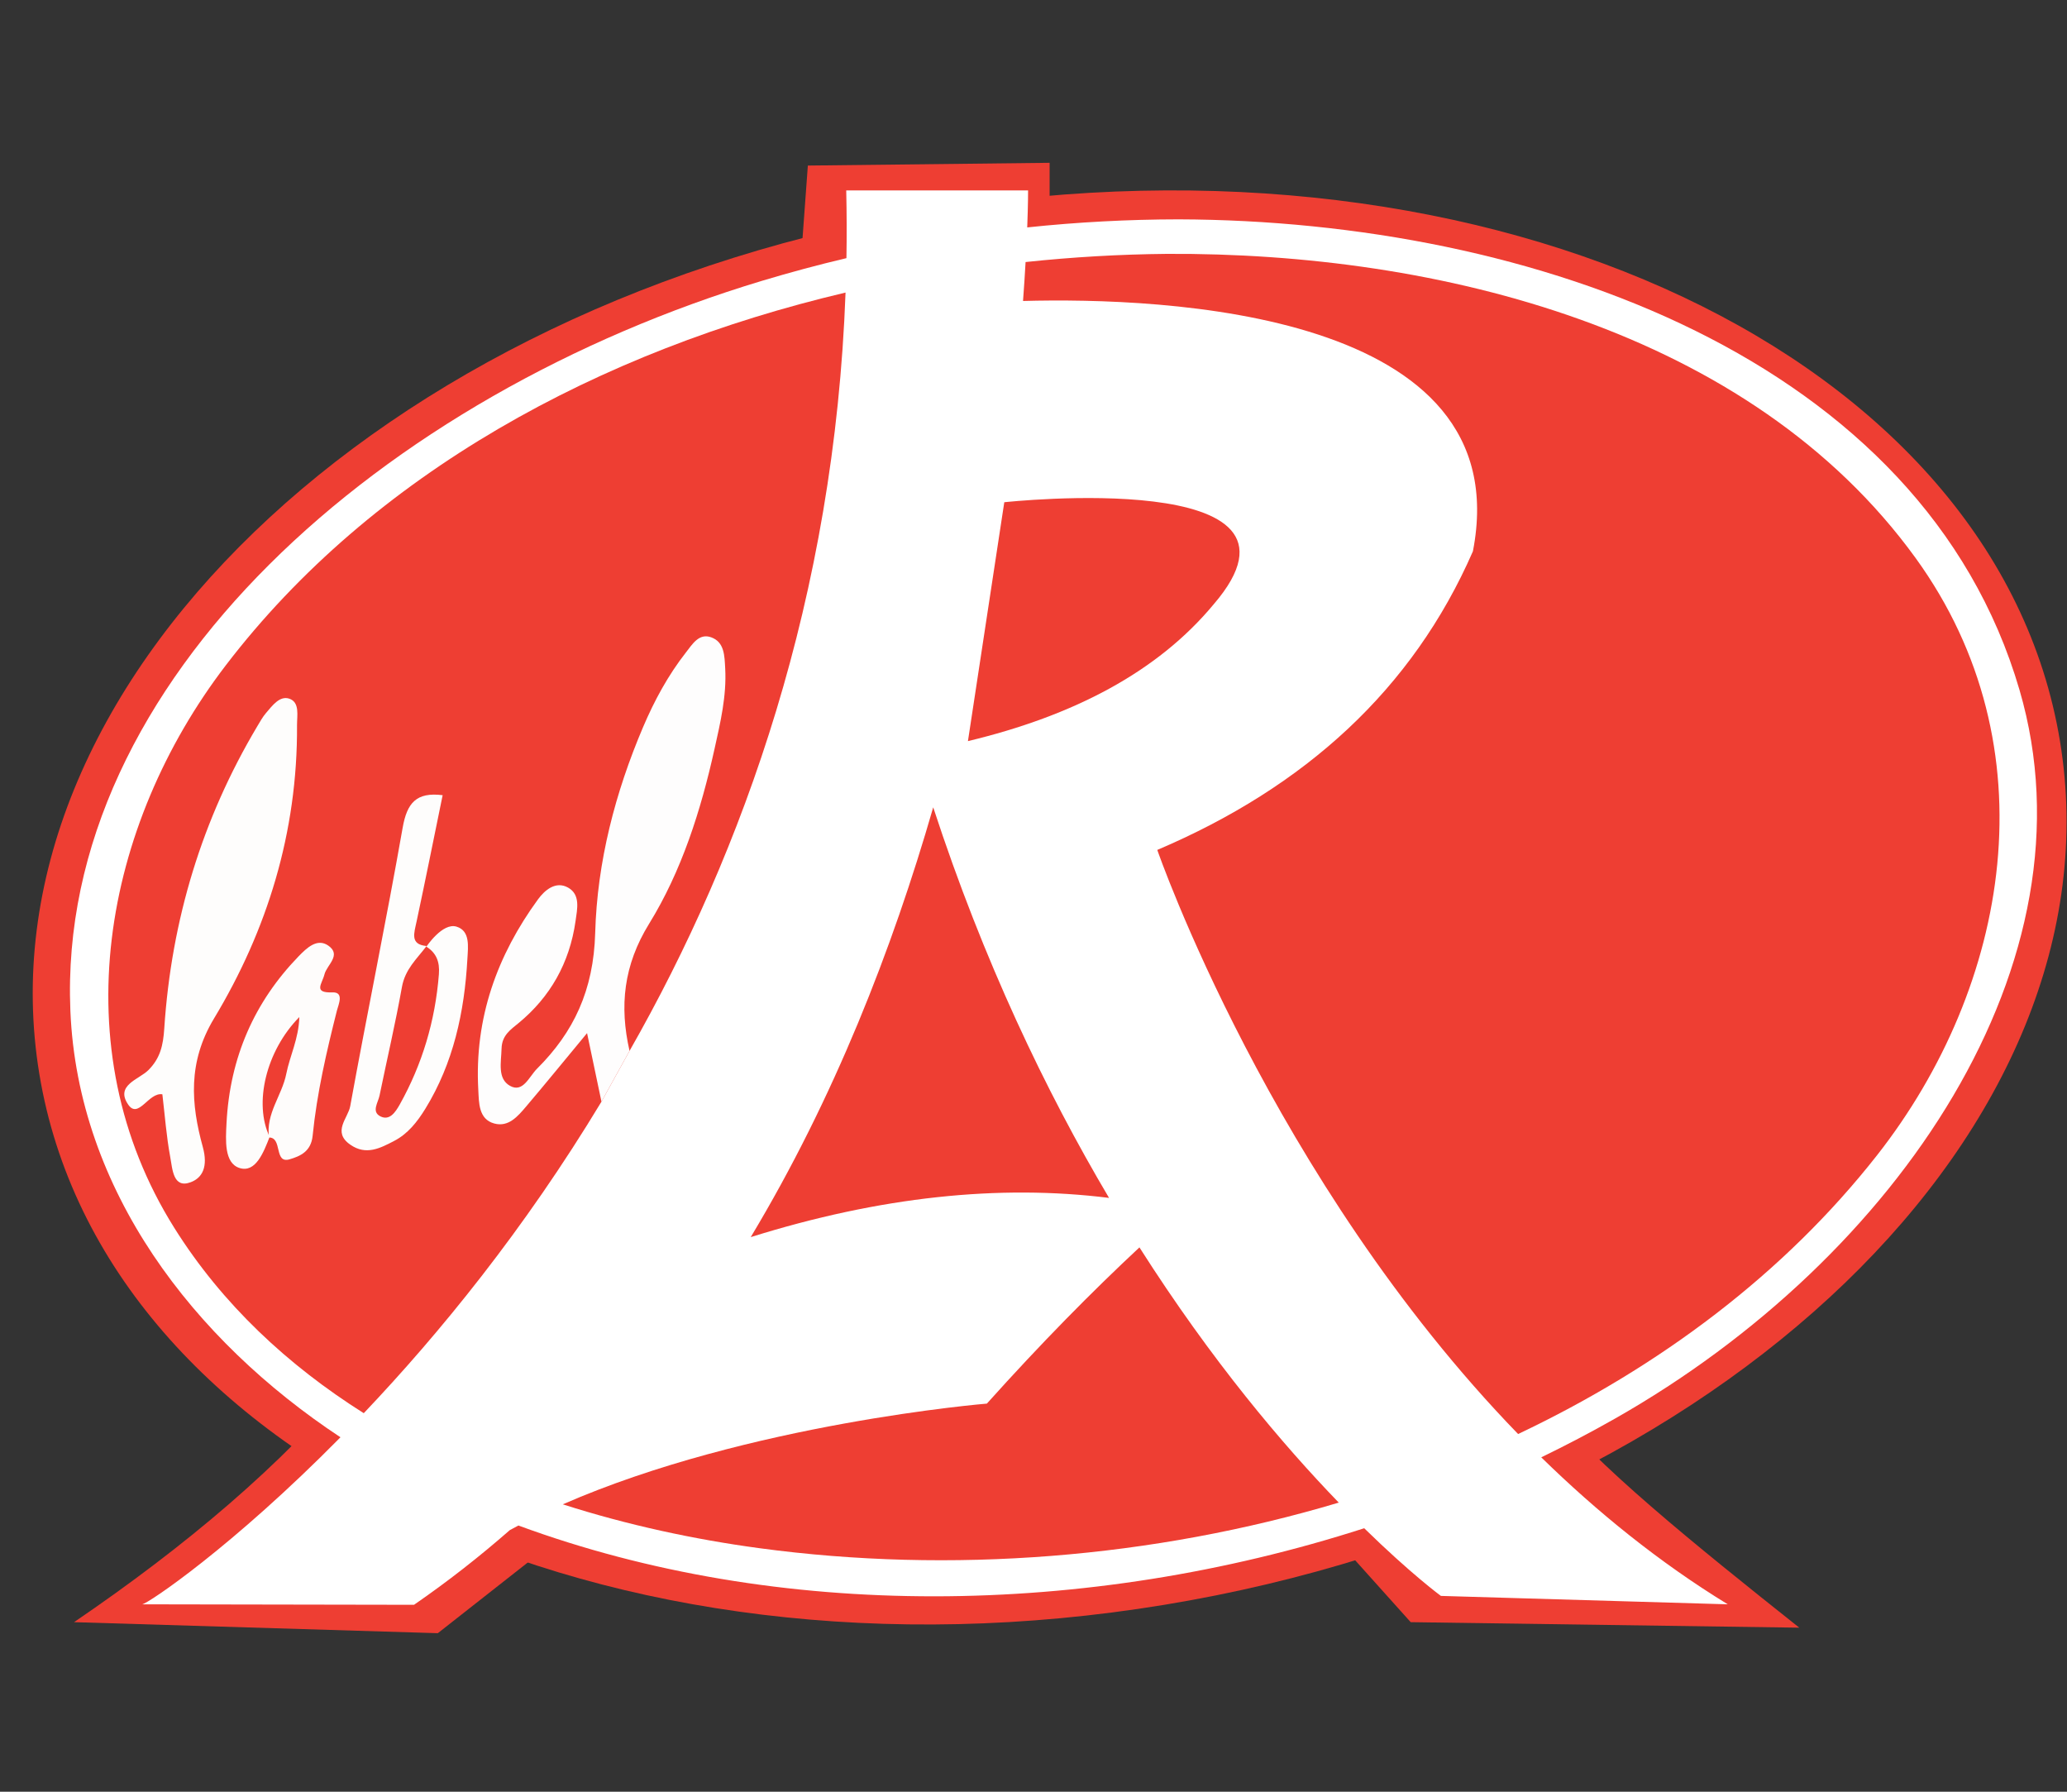 <?xml version="1.0" encoding="UTF-8" standalone="no"?><!DOCTYPE svg PUBLIC "-//W3C//DTD SVG 1.1//EN" "http://www.w3.org/Graphics/SVG/1.1/DTD/svg11.dtd"><svg width="60px" height="52px" version="1.1" xmlns="http://www.w3.org/2000/svg" xmlns:xlink="http://www.w3.org/1999/xlink" xml:space="preserve" xmlns:serif="http://www.serif.com/" style="fill-rule:evenodd;clip-rule:evenodd;stroke-linejoin:round;stroke-miterlimit:1.414;"><rect width="100%" height="100%" fill="#333333" stroke="none"/><path d="M27.137,6.097c16.187,-2.664 30.82,4.242 32.659,15.412c1.839,11.17 -9.81,22.402 -25.996,25.066c-16.187,2.664 -30.82,-4.242 -32.659,-15.412c-1.839,-11.17 9.81,-22.402 25.996,-25.066Z" style="fill:#ee3e33;"/><path d="M10.309,39.959c-2.128,2.562 -4.918,4.913 -8.16,7.12l10.56,0.32l3.36,-2.64l-5.76,-4.8Z" style="fill:#ee3e33;"/><path d="M38.149,43.959l2.8,3.12l11.28,0.16c-3.052,-2.424 -5.986,-4.792 -7.28,-6.48l-6.8,3.2Z" style="fill:#ee3e33;"/><path d="M51.174,27.673c-0.893,0.344 -1.552,0.55 -1.341,1.878c0.401,2.513 -1.601,5.309 -4.029,6.117c-0.681,0.227 -1.37,0.344 -1.937,-0.218c-0.572,-0.567 -0.442,-1.287 -0.227,-1.945c0.532,-1.633 1.714,-2.764 3.046,-3.763c0.236,-0.177 0.461,-0.381 0.722,-0.51c0.66,-0.325 0.826,-0.623 0.397,-1.383c-1.107,-1.96 0.456,-5.008 2.699,-5.488c0.502,-0.108 0.892,-0.028 0.942,0.525c0.042,0.464 0.123,1.018 -0.55,1.197c-0.245,0.065 -0.418,0.15 -0.445,-0.24c-0.053,-0.775 -0.494,-0.43 -0.799,-0.211c-1.34,0.961 -1.527,2.83 -0.446,4.052c0.183,0.207 0.309,0.284 0.568,0.139c0.736,-0.414 1.4,-0.736 1.562,-1.798c0.303,-1.989 1.412,-3.578 3.106,-4.709c0.394,-0.263 0.815,-0.678 1.321,-0.246c0.457,0.39 0.171,0.86 0.008,1.27c-0.596,1.493 -1.53,2.771 -2.763,3.775c-0.703,0.572 -0.731,1.14 -0.487,1.884c0.309,0.941 0.809,1.71 1.726,2.166c0.308,0.153 0.868,0.202 0.444,0.794c-0.311,0.434 -0.539,0.898 -1.231,0.459c-1.186,-0.754 -1.852,-1.824 -2.17,-3.153c-0.044,-0.186 -0.074,-0.375 -0.116,-0.592" style="fill:#fefdfd;fill-rule:nonzero;"/><path d="M44.356,28.365l0,0c0.629,-0.424 0.949,-1.036 1.147,-1.756c0.276,-1.007 0.628,-1.993 0.911,-2.999c0.125,-0.447 0.442,-0.454 0.756,-0.386c0.448,0.097 0.153,0.428 0.101,0.616c-0.296,1.069 -0.641,2.126 -0.944,3.194c-0.102,0.36 -0.271,0.685 -0.14,1.126c0.155,0.523 -0.45,0.614 -0.756,0.852c-0.583,0.453 -0.463,-0.483 -0.844,-0.45l-0.001,-0.001l0,0.001c-0.506,0.494 -1.085,1.364 -1.731,1.006c-0.739,-0.409 -0.086,-1.29 0.074,-1.946c0.208,-0.858 0.486,-1.699 0.734,-2.547c0.053,-0.181 0.175,-0.375 -0.102,-0.485l0,0l0,0c-0.825,0.379 -1.074,1.072 -1.192,1.927c-0.167,1.207 -0.61,2.325 -1.478,3.235c-0.408,0.428 -0.859,0.695 -1.472,0.565c-0.363,-0.176 -0.698,-0.185 -0.972,0.164c-0.09,0.085 -0.179,0.17 -0.269,0.255c-0.234,0.286 -0.591,0.263 -0.9,0.36c-0.212,-0.065 -0.424,-0.131 -0.636,-0.196c-0.129,-0.168 -0.168,-0.349 -0.078,-0.548c0.171,-0.28 0.508,-0.192 0.741,-0.334c0.26,-0.146 0.536,-0.27 0.741,-0.499l-0.015,0.021c0.565,-0.19 0.614,-0.718 0.757,-1.175c0.215,-0.688 0.294,-1.487 0.398,-2.197c0.208,-1.427 1.528,-1.779 2.31,-2.392c0.266,-0.208 0.668,-0.201 0.765,0.243c0.166,0.761 0.581,0.629 1.067,0.362l0,-0.001c0.449,-0.442 0.91,-0.858 1.752,-0.745c-0.403,1.351 -0.797,2.679 -1.197,4.006c-0.132,0.438 -0.326,0.901 0.473,0.724l0,0Zm-3.22,-3.085c0.336,0.088 0.38,1.024 0.099,2.088c-0.117,0.44 -0.271,0.834 -0.435,1.138c-0.232,0.43 -0.485,0.68 -0.682,0.628c-0.335,-0.088 -0.379,-1.024 -0.098,-2.087c0.281,-1.064 0.781,-1.856 1.116,-1.767Z" style="fill:#fefcfb;fill-rule:nonzero;"/><path d="M23.255,7.469l0.195,-2.664l7.018,-0.08l0,1.921l-7.213,0.823Z" style="fill:#ee3e33;"/><path d="M24.57,7.492c0.011,-0.648 0.009,-1.303 -0.006,-1.966l5.279,0c0,0 0.001,0.381 -0.025,1.074c1.458,-0.154 2.926,-0.232 4.396,-0.234c10.269,0.032 21.596,4.039 24.408,13.66c2.301,7.871 -3.514,16.477 -11.746,21.147c-0.698,0.396 -1.411,0.77 -2.137,1.122c1.618,1.583 3.421,3.046 5.414,4.266l-8.327,-0.244c0,0 -0.869,-0.637 -2.226,-1.964c-8.065,2.597 -17.014,2.698 -24.551,-0.079c-0.084,0.044 -0.168,0.088 -0.251,0.134c-0.875,0.766 -1.8,1.491 -2.78,2.167l-7.891,-0.014c0.169,-0.02 2.613,-1.661 5.756,-4.848c-4.271,-2.82 -7.622,-7.173 -7.84,-12.374c-0.402,-9.6 9.108,-17.888 20.082,-21.191c0.808,-0.243 1.624,-0.462 2.445,-0.656Z" style="fill:#fff;"/><path d="M38.861,43.609c-1.606,-1.661 -3.687,-4.109 -5.786,-7.407c-1.381,1.288 -2.844,2.769 -4.429,4.534c0,0 -6.919,0.565 -12.309,2.923c1.878,0.602 3.811,1.017 5.7,1.272c5.564,0.752 11.429,0.289 16.824,-1.322Z" style="fill:#ee3e33;"/><path d="M44.067,41.619c4.108,-1.948 7.724,-4.657 10.42,-8.092c3.848,-4.903 5.082,-11.858 1.122,-17.327c-4.804,-6.635 -13.872,-8.877 -21.742,-8.832c-1.362,0.013 -2.731,0.092 -4.097,0.237c-0.019,0.34 -0.043,0.718 -0.074,1.13c4.058,-0.11 14.417,0.283 13.059,7.265c-1.752,4.013 -4.875,6.842 -9.162,8.667c0,0 3.307,9.56 10.474,16.952Z" style="fill:#ee3e33;"/><path d="M18.274,30.499c3.32,-5.822 5.947,-13.186 6.27,-22.008c-7.141,1.681 -13.739,5.26 -17.992,10.821c-3.548,4.639 -4.776,11.092 -1.493,16.323c1.394,2.223 3.305,3.994 5.5,5.379c2.195,-2.31 4.661,-5.33 6.9,-9.041l0.815,-1.474Z" style="fill:#ee3e33;"/><path d="M32.193,34.766c-1.839,-3.103 -3.643,-6.868 -5.104,-11.335c-1.184,4.105 -2.876,8.445 -5.297,12.473c3.753,-1.175 7.214,-1.536 10.401,-1.138Z" style="fill:#ee3e33;"/><path d="M19.572,35.369l-0.01,0.014l0.016,-0.019l-0.006,0.005Z" style="fill:#fff;"/><path d="M28.097,21.509l1.055,-6.933c0,0 9.52,-1.04 6.08,2.96c-1.63,1.966 -4.07,3.238 -7.135,3.973Z" style="fill:#ee3e33;"/><path d="M17.459,31.973l-0.418,-1.989c-0.622,0.75 -1.189,1.447 -1.769,2.13c-0.246,0.289 -0.512,0.604 -0.924,0.493c-0.46,-0.124 -0.444,-0.61 -0.464,-0.97c-0.118,-2.097 0.555,-3.921 1.733,-5.536c0.195,-0.267 0.513,-0.539 0.869,-0.343c0.371,0.205 0.269,0.625 0.221,0.972c-0.174,1.228 -0.742,2.206 -1.643,2.953c-0.241,0.2 -0.495,0.359 -0.505,0.752c-0.01,0.394 -0.126,0.869 0.244,1.078c0.379,0.214 0.554,-0.265 0.784,-0.495c1.063,-1.057 1.644,-2.276 1.69,-3.942c0.057,-2.065 0.583,-4.078 1.39,-5.974c0.331,-0.778 0.731,-1.511 1.242,-2.164c0.191,-0.244 0.382,-0.57 0.737,-0.441c0.386,0.14 0.385,0.54 0.405,0.904c0.043,0.799 -0.139,1.565 -0.309,2.33c-0.398,1.797 -0.958,3.552 -1.9,5.079c-0.741,1.201 -0.865,2.388 -0.568,3.689l-0.815,1.474Z" style="fill:#fefdfd;"/><path d="M19.572,35.369l0.006,-0.005l-0.016,0.019l0.01,-0.014Z" style="fill:#fefdfd;"/><path d="M4.713,31.759c-0.402,-0.066 -0.695,0.738 -0.995,0.294c-0.379,-0.559 0.319,-0.727 0.586,-0.993c0.348,-0.346 0.432,-0.721 0.464,-1.208c0.208,-3.169 1.107,-6.094 2.694,-8.763c0.082,-0.137 0.16,-0.281 0.262,-0.399c0.184,-0.215 0.396,-0.504 0.67,-0.414c0.315,0.104 0.226,0.493 0.228,0.768c0.019,3.114 -0.869,5.96 -2.411,8.517c-0.763,1.267 -0.668,2.48 -0.324,3.728c0.158,0.574 -0.013,0.894 -0.349,1.021c-0.514,0.196 -0.532,-0.383 -0.596,-0.727c-0.112,-0.602 -0.157,-1.219 -0.229,-1.824" style="fill:#fefdfc;fill-rule:nonzero;"/><path d="M7.827,32.995c-0.176,0.45 -0.406,1.052 -0.875,0.903c-0.448,-0.143 -0.402,-0.809 -0.377,-1.298c0.097,-1.919 0.816,-3.526 2.088,-4.841c0.237,-0.244 0.542,-0.543 0.867,-0.315c0.393,0.275 -0.044,0.561 -0.112,0.835c-0.069,0.277 -0.336,0.542 0.23,0.522c0.349,-0.013 0.178,0.349 0.133,0.524c-0.303,1.198 -0.582,2.401 -0.706,3.638c-0.046,0.461 -0.366,0.593 -0.669,0.683c-0.461,0.136 -0.2,-0.636 -0.597,-0.633c-0.098,-0.7 0.376,-1.216 0.501,-1.848c0.104,-0.525 0.36,-1.013 0.379,-1.648c-0.973,0.988 -1.327,2.512 -0.862,3.478" style="fill:#fefcfb;fill-rule:nonzero;"/><path d="M12.377,27.475c0,0 0.467,-0.706 0.874,-0.582c0.402,0.122 0.336,0.578 0.317,0.926c-0.085,1.558 -0.41,3.04 -1.221,4.359c-0.238,0.387 -0.511,0.729 -0.903,0.933c-0.409,0.213 -0.816,0.429 -1.273,0.112c-0.539,-0.372 -0.068,-0.77 -0.005,-1.119c0.491,-2.697 1.047,-5.38 1.522,-8.081c0.127,-0.719 0.395,-1.041 1.161,-0.945c-0.251,1.224 -0.497,2.451 -0.758,3.673c-0.07,0.332 -0.193,0.656 0.281,0.703l-0.001,0.004l-0.004,0.011l0.001,0.006c-0.274,0.36 -0.609,0.656 -0.701,1.171c-0.189,1.056 -0.434,2.099 -0.65,3.15c-0.042,0.203 -0.24,0.467 0.023,0.602c0.267,0.137 0.437,-0.117 0.565,-0.345c0.65,-1.162 1.028,-2.42 1.135,-3.779c0.029,-0.368 -0.08,-0.622 -0.363,-0.799Zm0.006,-0.02l0.001,0c0,0 0,0 -0.001,0l-0.006,0.009l-0.006,0.007l0.003,0.002l0.001,0.008l-0.007,-0.006l0.002,-0.003l0.001,-0.001l-0.004,-0.002c0,-0.001 0.015,-0.013 0.016,-0.014Z" style="fill:#fefdfc;fill-rule:nonzero;"/></svg>